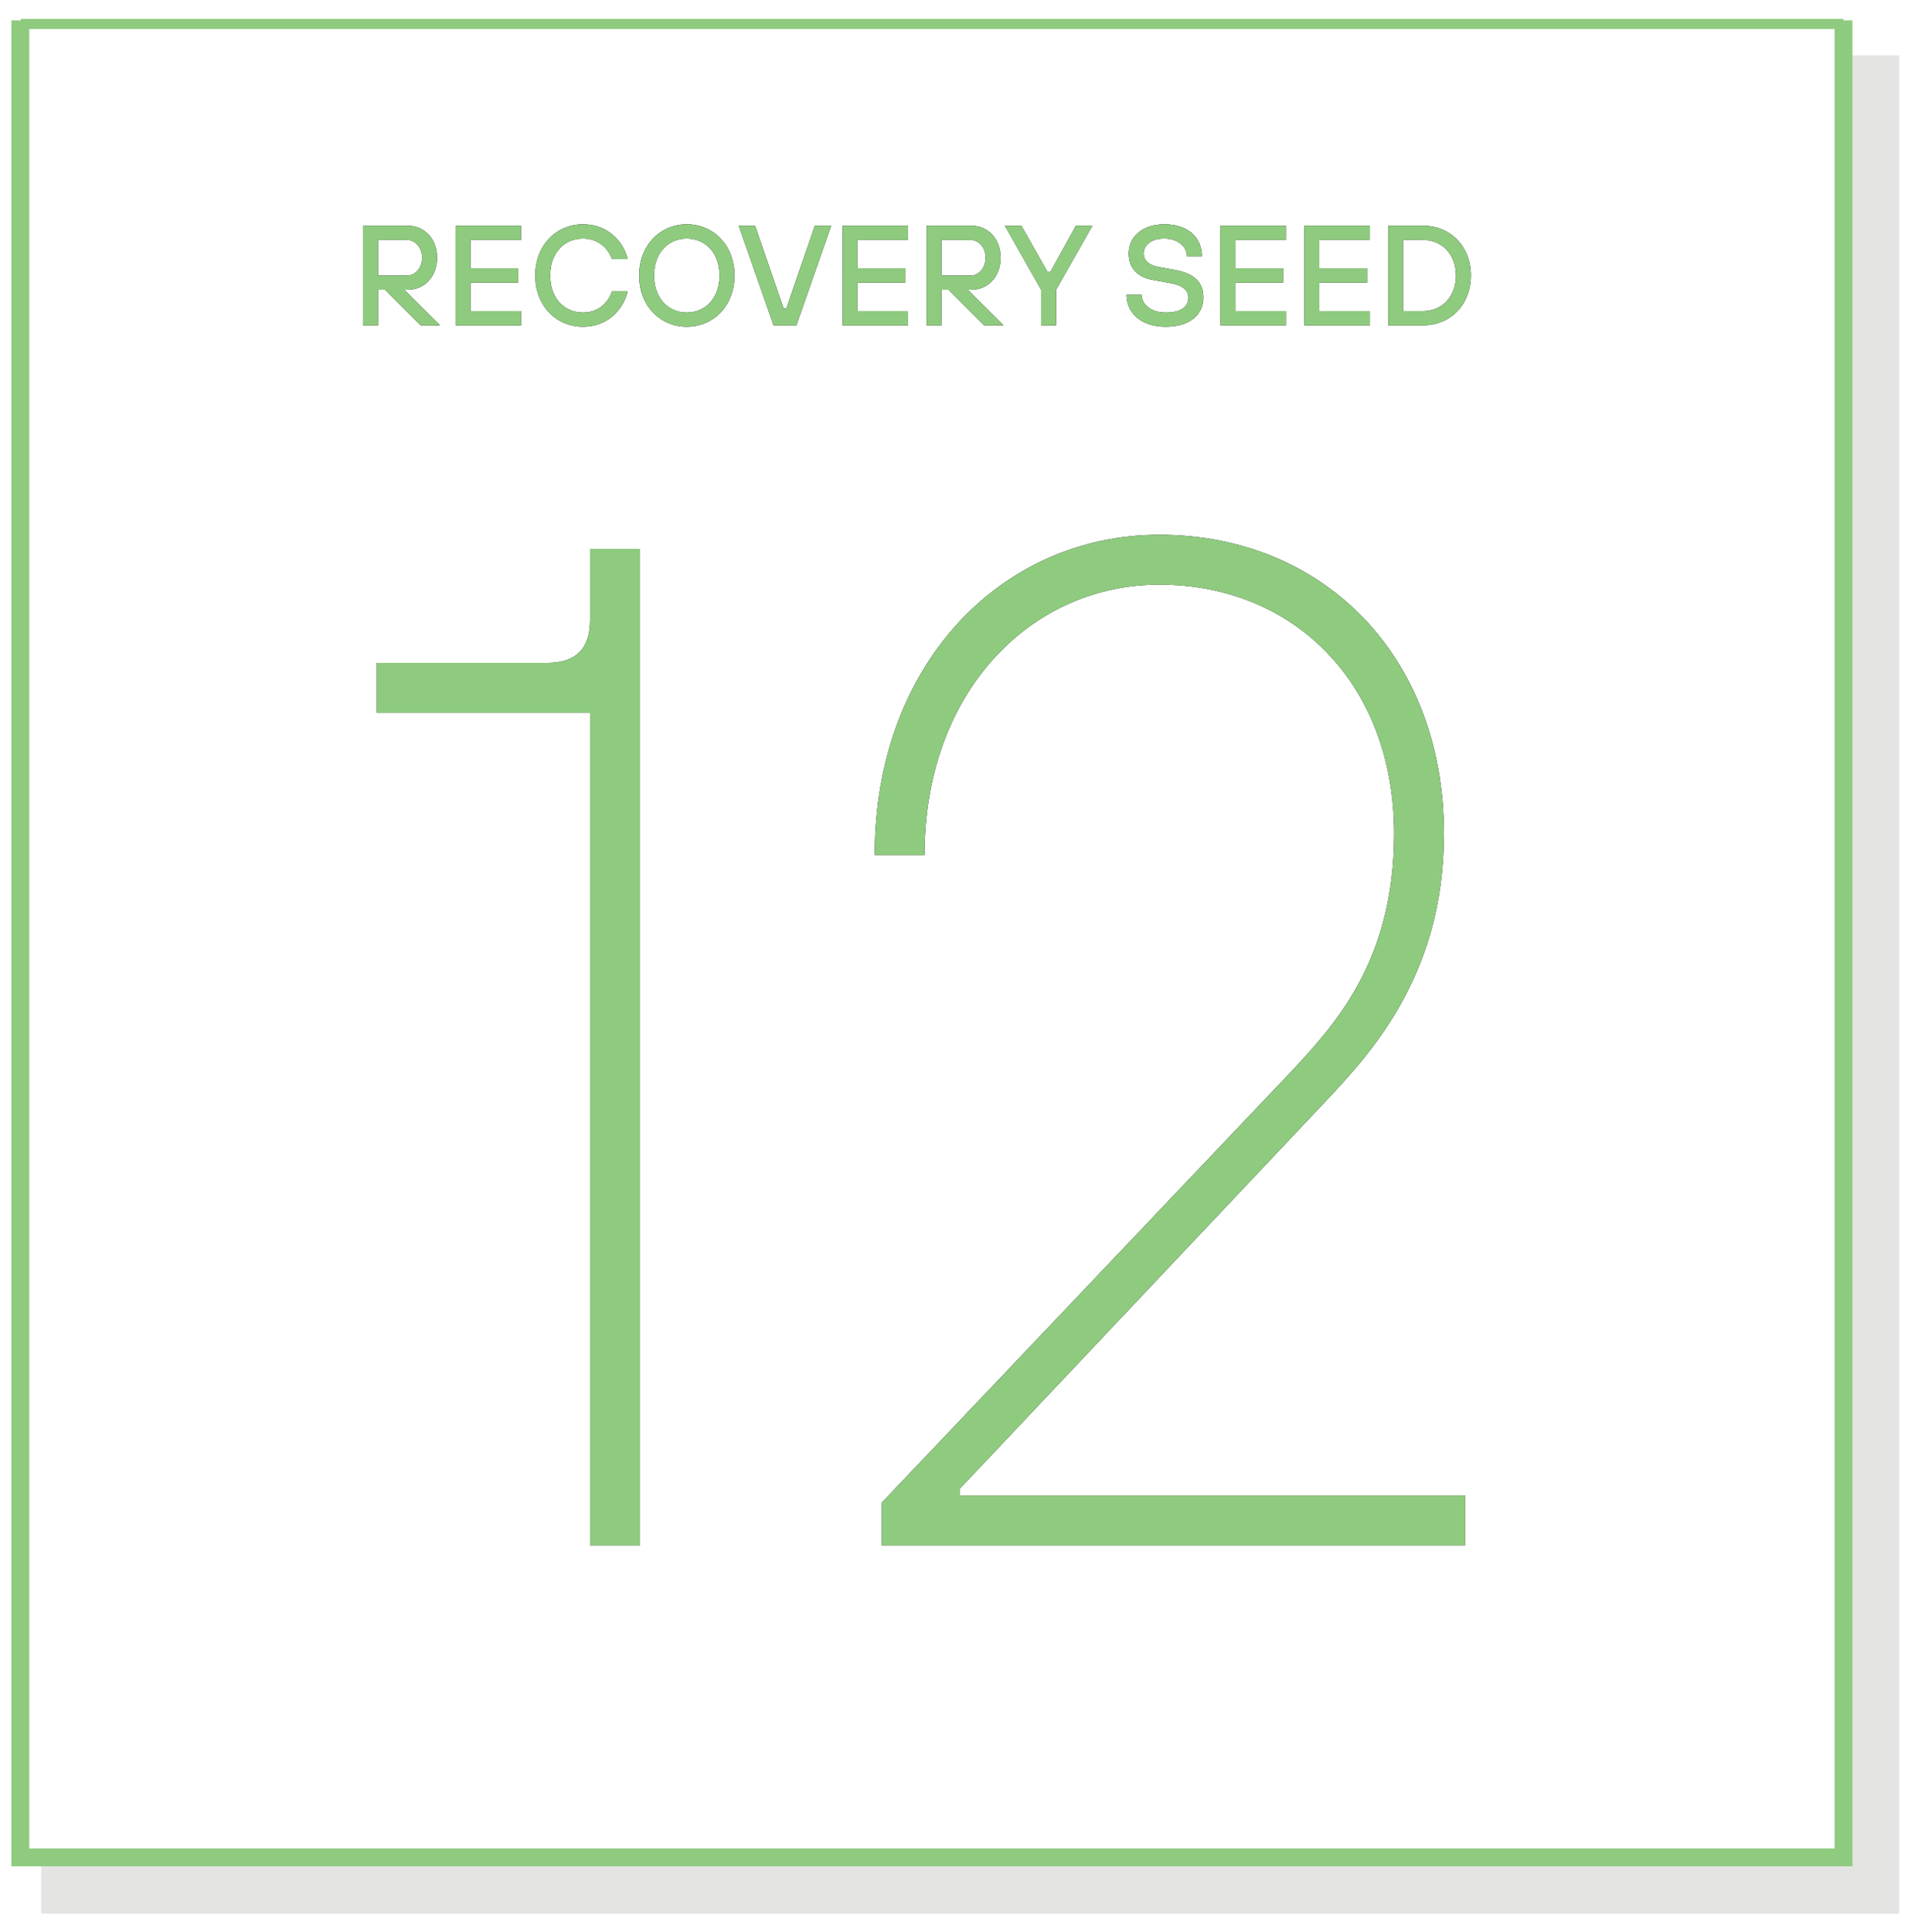 <svg xmlns="http://www.w3.org/2000/svg" xmlns:xlink="http://www.w3.org/1999/xlink" width="94" height="95" viewBox="0 0 94 95">
    <defs>
        <path id="a" d="M43.593 39v-1.75h.35l1.75 1.75h.945l-1.75-1.75h.175c.804 0 1.434-.63 1.434-1.575s-.63-1.575-1.434-1.575h-2.206V39h.736zm1.434-2.45h-1.434V34.8h1.434c.386 0 .736.35.736.875s-.35.875-.735.875zm5.6 2.45v-.7h-2.485v-1.4h2.345v-.7h-2.345v-1.4h2.485v-.7h-3.22V39h3.22zm3.045.07c1.33 0 2.03-.98 2.206-1.75h-.77c-.175.525-.63 1.05-1.435 1.05-.91 0-1.61-.7-1.61-1.82s.7-1.82 1.61-1.82c.63 0 1.19.35 1.434 1.015h.77c-.21-.875-.98-1.715-2.205-1.715-1.294 0-2.344 1.015-2.344 2.52 0 1.505 1.05 2.52 2.344 2.52zm5.11 0c1.296 0 2.346-1.015 2.346-2.52 0-1.505-1.05-2.52-2.346-2.52-1.294 0-2.344 1.015-2.344 2.52 0 1.505 1.05 2.52 2.344 2.52zm0-.7c-.91 0-1.61-.7-1.61-1.82s.7-1.82 1.61-1.82c.91 0 1.61.7 1.61 1.82s-.7 1.82-1.61 1.82zm5.39.63l1.716-4.9h-.806l-1.4 4.06h-.14l-1.4-4.06h-.805l1.715 4.9h1.12zm5.496 0v-.7h-2.486v-1.4h2.346v-.7h-2.346v-1.4h2.486v-.7h-3.22V39h3.22zm1.644 0v-1.75h.35l1.75 1.75h.945l-1.75-1.75h.175c.806 0 1.436-.63 1.436-1.575s-.63-1.575-1.436-1.575h-2.204V39h.734zm1.436-2.45h-1.436V34.8h1.436c.384 0 .734.35.734.875s-.35.875-.734.875zm4.2 2.45v-1.75l1.785-3.15h-.813l-1.252 2.275h-.14L75.24 34.1h-.813l1.785 3.15V39h.736zm5.39.07c1.225 0 1.855-.63 1.855-1.435 0-.77-.456-1.19-1.436-1.365l-.77-.14c-.524-.098-.734-.35-.734-.665 0-.385.35-.735 1.014-.735.7 0 1.12.42 1.12.875h.736c0-.875-.63-1.575-1.856-1.575-1.084 0-1.75.63-1.75 1.435 0 .665.386 1.155 1.156 1.295l.945.175c.56.105.84.35.84.7 0 .42-.316.735-1.12.735-.735 0-1.19-.42-1.19-.875h-.736c0 .875.7 1.575 1.925 1.575zm5.915-.07v-.7h-2.486v-1.4h2.346v-.7h-2.346v-1.4h2.486v-.7h-3.22V39h3.22zm4.13 0v-.7h-2.486v-1.4h2.346v-.7h-2.346v-1.4h2.485v-.7h-3.22V39h3.22zm2.624 0c1.33 0 2.346-1.015 2.346-2.45 0-1.435-1.015-2.45-2.346-2.45h-1.715V39h1.715zm0-.7h-.98v-3.5h.98c.91 0 1.61.7 1.61 1.75s-.7 1.75-1.61 1.75z"/>
        <path id="b" d="M56.475 99V50h-2.45v3.5c0 1.4-.7 2.1-2.1 2.1h-8.4v2.45h10.5V99h2.45zm40.6 0v-2.45h-24.85v-.35l17.85-18.9c2.31-2.45 5.95-6.3 5.95-13.3 0-8.75-5.95-14.7-14-14.7-7.7 0-14 6.3-14 15.75h2.45c0-8.05 5.25-13.3 11.55-13.3 6.65 0 11.55 4.9 11.55 12.25 0 6.3-2.94 9.45-5.25 11.9l-19.95 21V99h28.7z"/>
    </defs>
    <g fill="none" fill-rule="nonzero">
        <path fill="#E4E4E3" d="M90.681 2.723v88.654H2.027v2.738h91.394V2.723z"/>
        <path fill="#8FCB7F" d="M1.439 1v89.906h88.803V1h.878v90.785H.561V1z"/>
        <g transform="translate(-25 -23)">
            <use fill="#000" xlink:href="#a"/>
            <use fill="#8FCB7F" xlink:href="#a"/>
        </g>
        <g transform="translate(-25 -23)">
            <use fill="#000" xlink:href="#b"/>
            <use fill="#8FCB7F" xlink:href="#b"/>
        </g>
        <path fill="#8FCB7F" d="M90.675.927v.5H1.023v-.5z"/>
    </g>
</svg>

